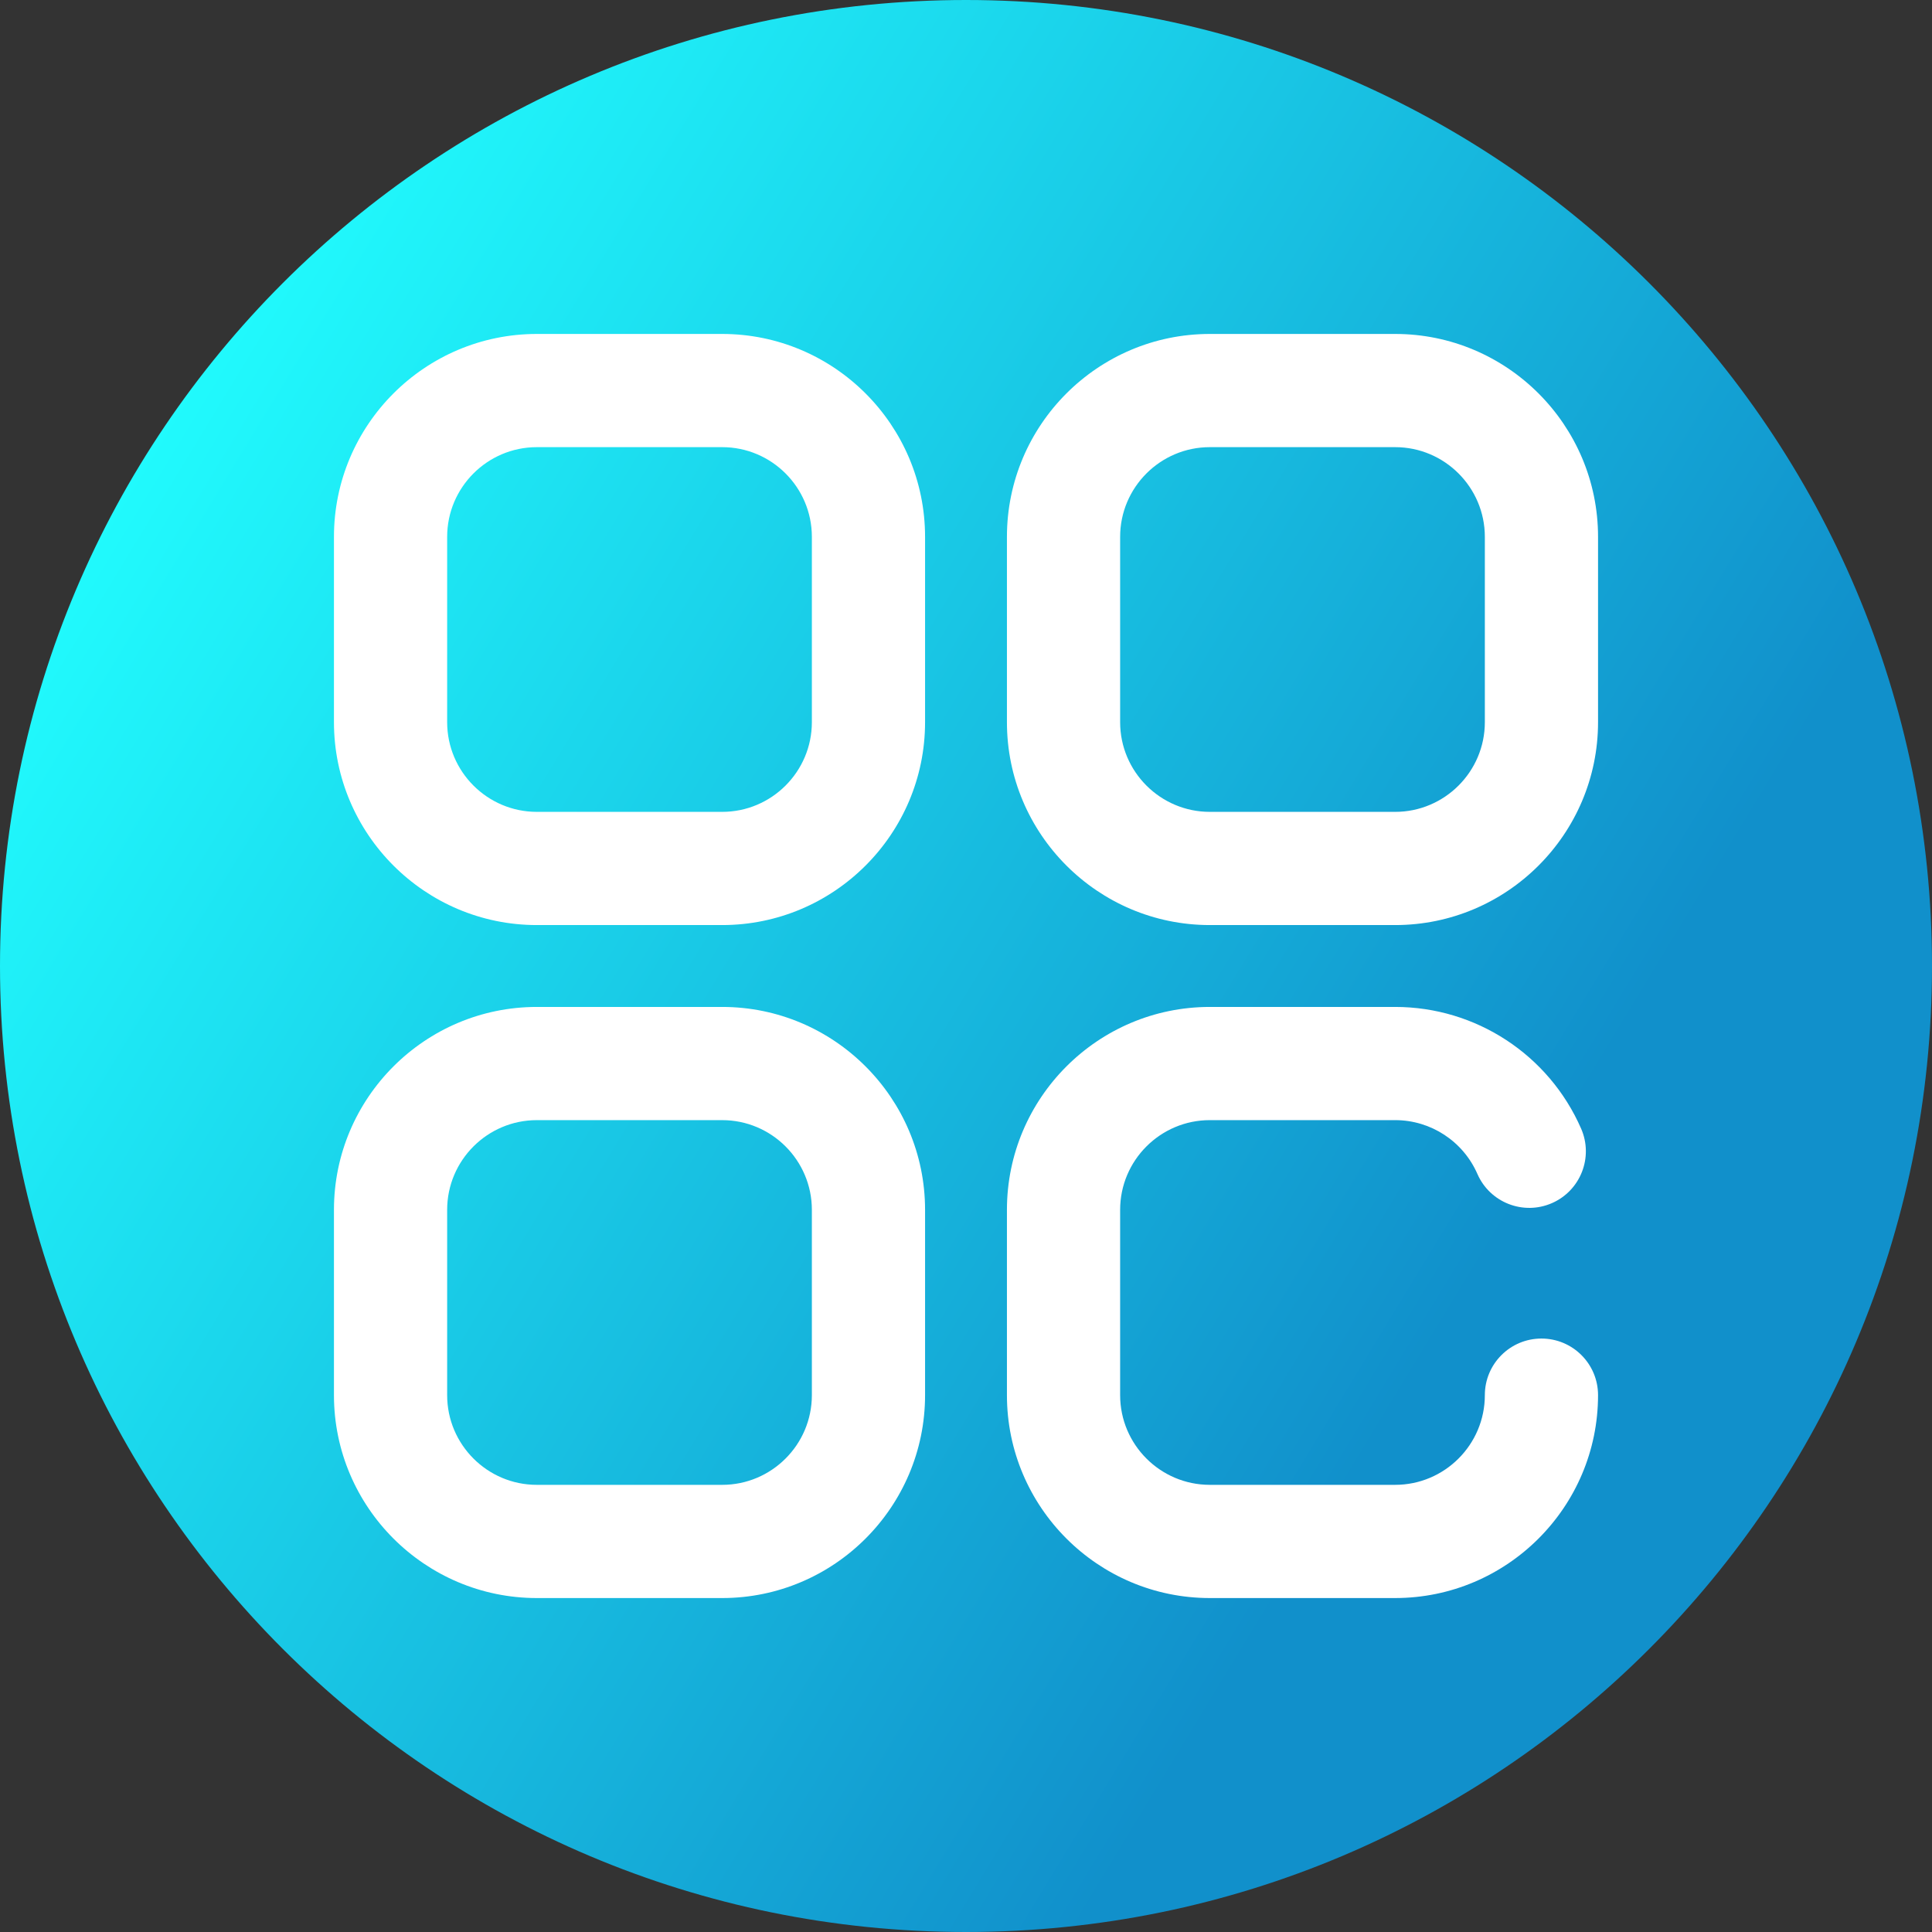 <svg viewBox="0 0 512 512" xmlns="http://www.w3.org/2000/svg" xmlns:xlink="http://www.w3.org/1999/xlink"><rect x="0" y="0" width="512" height="512" fill="#333333" stroke="none"/><linearGradient id="a" gradientUnits="userSpaceOnUse" x1="9.5%" x2="100%" y1="13%" y2="68%"><stop offset="0" stop-color="#21ffff"/><stop offset="0.8" stop-color="#1190cb"/></linearGradient><path d="m512 256c0 141.387-114.613 256-256 256s-256-114.613-256-256 114.613-256 256-256 256 114.613 256 256zm0 0" fill="url(#a)"/><g fill="#fff"><path d="m369.73 245.152h-49.113c-29.648 0-53.77-24.121-53.77-53.77v-49.113c0-29.648 24.121-53.77 53.77-53.77h49.113c29.648 0 53.77 24.121 53.77 53.77v49.113c0 29.648-24.121 53.77-53.77 53.77zm-49.113-126.652c-13.105 0-23.77 10.664-23.77 23.77v49.113c0 13.105 10.664 23.77 23.77 23.77h49.113c13.105 0 23.77-10.664 23.77-23.77v-49.113c0-13.105-10.664-23.77-23.77-23.77zm0 0"/><path d="m191.383 245.152h-49.113c-29.648 0-53.77-24.121-53.77-53.77v-49.113c0-29.648 24.121-53.77 53.77-53.77h49.113c29.648 0 53.77 24.121 53.77 53.77v49.113c0 29.648-24.121 53.77-53.77 53.77zm-49.113-126.652c-13.105 0-23.77 10.664-23.77 23.77v49.113c0 13.105 10.664 23.77 23.77 23.77h49.113c13.105 0 23.77-10.664 23.77-23.77v-49.113c0-13.105-10.664-23.77-23.77-23.77zm0 0"/><path d="m191.383 423.5h-49.113c-29.648 0-53.77-24.121-53.77-53.77v-49.113c0-29.648 24.121-53.77 53.77-53.77h49.113c29.648 0 53.77 24.121 53.77 53.77v49.113c0 29.648-24.121 53.77-53.77 53.77zm-49.113-126.652c-13.105 0-23.77 10.664-23.77 23.77v49.113c0 13.105 10.664 23.77 23.77 23.77h49.113c13.105 0 23.77-10.664 23.77-23.77v-49.113c0-13.105-10.664-23.77-23.77-23.77zm0 0"/><path d="m369.73 423.5h-49.113c-29.648 0-53.77-24.121-53.77-53.77v-49.113c0-29.648 24.121-53.77 53.77-53.77h49.113c21.371 0 40.719 12.656 49.281 32.242 3.32 7.59-.145 16.434-7.734 19.754-7.59 3.316-16.434-.145-19.75-7.734-3.789-8.664-12.344-14.262-21.797-14.262h-49.109c-13.109 0-23.773 10.664-23.773 23.77v49.113c0 13.105 10.664 23.77 23.773 23.77h49.109c13.105 0 23.77-10.664 23.77-23.77 0-8.285 6.719-15 15-15 8.285 0 15 6.715 15 15 0 29.648-24.121 53.77-53.77 53.77zm0 0"/></g></svg>
